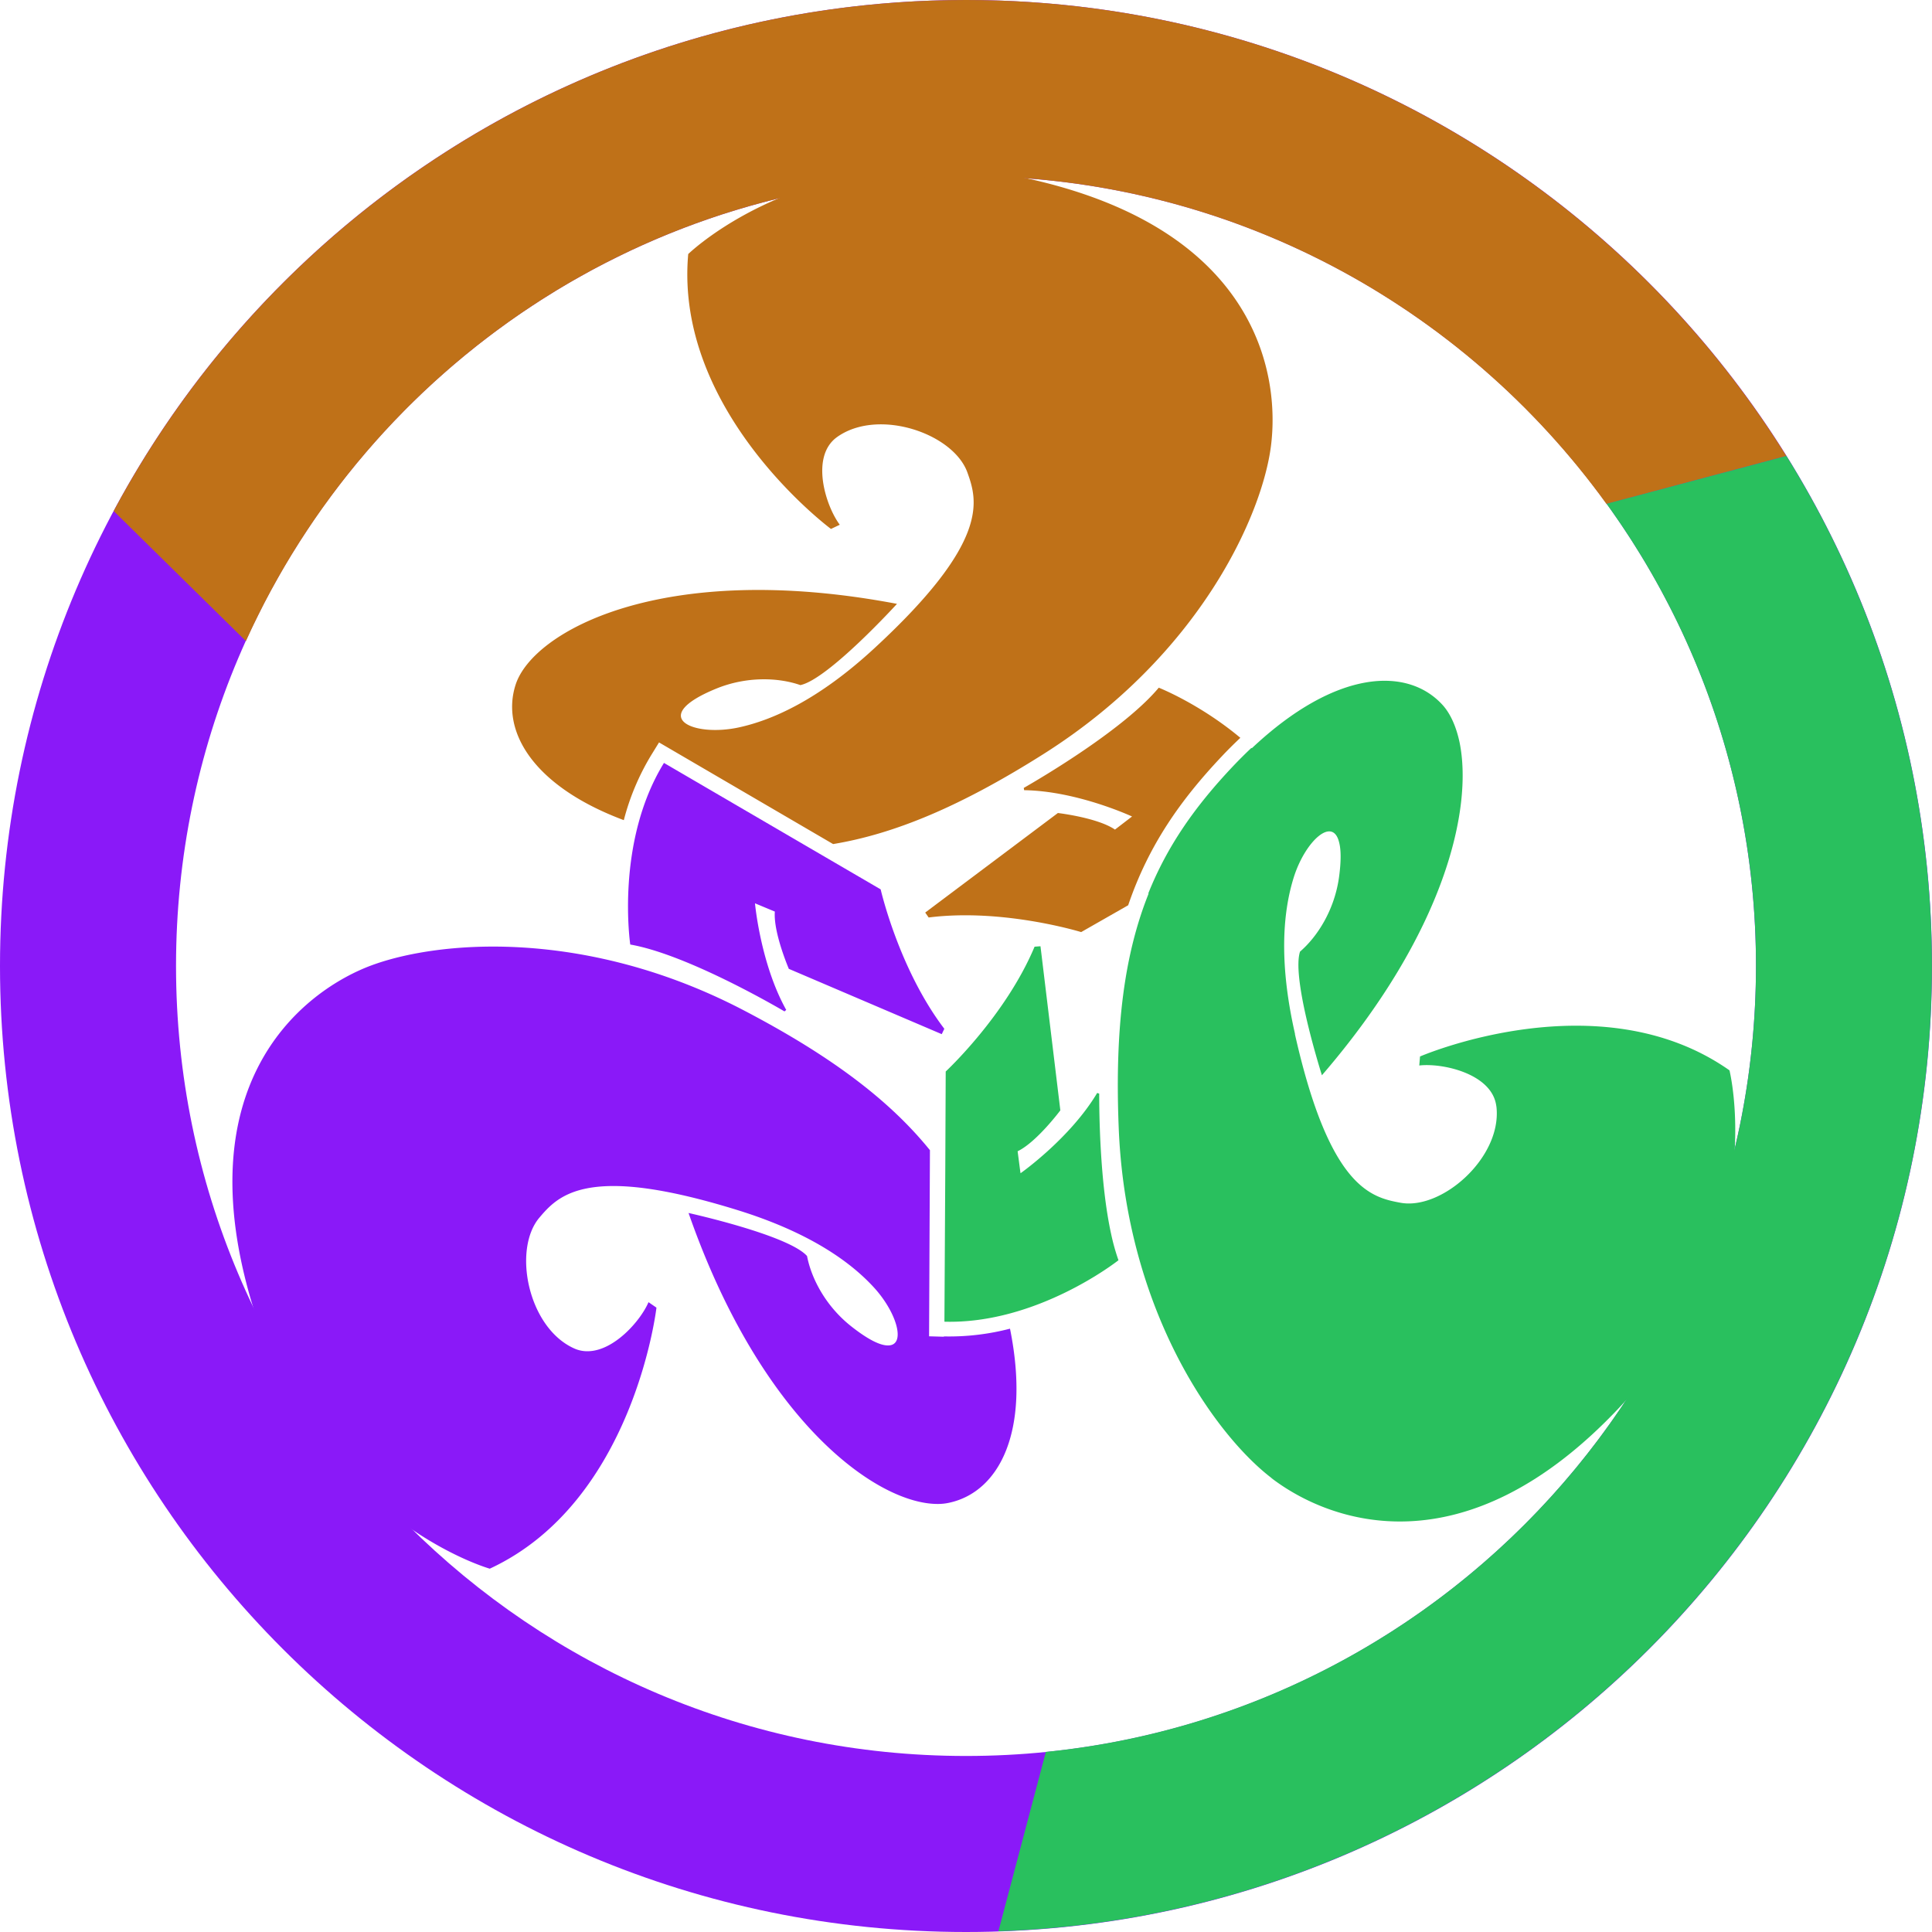 <svg viewBox="0 0 36 36" width="36" height="36" fill="none" xmlns="http://www.w3.org/2000/svg">
    <path
        d="M18 36C8.058 36 0 27.942 0 18S8.058 0 18 0s18 8.058 18 18-8.058 18-18 18Zm14.72-18c0-8.13-6.59-14.72-14.72-14.72S3.28 9.87 3.28 18 9.87 32.72 18 32.72 32.72 26.13 32.72 18Z"
        fill="rgba(138, 25, 248, 1)"></path>
    <path
        d="m14.706 18.056 2.842 1.214.048-.1c-.848-1.114-1.186-2.598-1.186-2.598l-1.348-.786-2.69-1.57c-.912 1.482-.628 3.384-.628 3.384.986.172 2.522 1.04 2.874 1.246l.032-.028c-.48-.86-.582-1.986-.582-1.986l.37.154c-.03.392.262 1.07.262 1.07h.006ZM17.588 24.908l-.276-.008.016-3.468c-.738-.912-1.808-1.736-3.454-2.598-1.71-.896-3.354-1.194-4.68-1.196-1.03 0-1.868.18-2.394.398-1.258.524-3.31 2.23-2.102 6.26 1.198 3.998 4.38 4.92 4.428 4.934 2.69-1.248 3.106-4.864 3.106-4.864l-.148-.102c-.146.342-.636.904-1.124.914a.59.59 0 0 1-.27-.056c-.854-.392-1.14-1.84-.64-2.432.226-.268.524-.594 1.398-.59.524.002 1.256.126 2.306.452 1.368.426 2.116.984 2.534 1.442.43.472.6 1.084.254 1.076-.136 0-.35-.098-.658-.338-.488-.376-.764-.9-.846-1.328-.35-.39-2.168-.792-2.208-.802 1.37 3.926 3.538 5.43 4.648 5.422a.957.957 0 0 0 .206-.022c.916-.196 1.528-1.296 1.136-3.244a4.5 4.5 0 0 1-1.234.144l.002.006Z"
        fill="rgba(138, 25, 248, 1)"></path>
    <path
        d="m19.714 15.148-2.474 1.856.064.092c1.39-.176 2.842.272 2.842.272l.876-.5c.384-1.128.982-1.966 1.738-2.768.116-.124.234-.24.352-.352-.758-.634-1.52-.934-1.52-.934-.642.768-2.164 1.666-2.516 1.868l.008.042c.986.014 2.01.49 2.01.49l-.318.244c-.324-.222-1.058-.308-1.058-.308l-.004-.002ZM11.624 15.282a4.51 4.51 0 0 1 .512-1.214l.144-.234 3.244 1.894c1.146-.19 2.382-.704 3.93-1.684 2.9-1.838 4.062-4.438 4.228-5.73.174-1.352-.276-3.982-4.37-4.95s-6.488 1.37-6.488 1.37c-.264 2.954 2.66 5.122 2.66 5.122l.164-.078c-.264-.352-.556-1.276-.048-1.636.766-.544 2.164-.068 2.426.662.19.528.42 1.288-1.732 3.274-1.052.972-1.91 1.34-2.516 1.474-.866.192-1.718-.192-.438-.718.568-.234 1.162-.212 1.574-.068.52-.11 1.8-1.514 1.8-1.514-4.358-.828-6.784.508-7.106 1.506-.276.854.308 1.886 2.02 2.526l-.004-.002Z"
        fill="rgba(191, 113, 24, 1)"></path>
    <path
        d="M18 0C11.124 0 5.15 3.856 2.118 9.522l2.464 2.424c2.31-5.108 7.446-8.666 13.416-8.666 4.914 0 9.262 2.41 11.936 6.11l3.352-.894C30.11 3.396 24.452 0 18 0Z"
        fill="rgba(191, 113, 24, 1)"></path>
    <path
        d="M20.84 23.48a3.97 3.97 0 0 1-.136-.488c-.21-.958-.222-2.256-.222-2.614l-.038-.012c-.504.846-1.428 1.496-1.428 1.496v-.012h-.002l-.052-.398c.354-.17.796-.762.796-.762l-.37-3.058-.11.008c-.542 1.292-1.656 2.326-1.656 2.326l-.008 1.846v-.004l-.016 2.82c1.724.048 3.218-1.126 3.244-1.146l-.002-.002ZM23.694 27.544c1.082.826 3.586 1.752 6.472-1.308 2.688-2.852 2.154-5.86 2.068-6.258-.004-.022-.008-.034-.008-.034-2.426-1.706-5.766-.258-5.766-.258l-.014.168c.426-.05 1.324.146 1.43.722.004.022.008.044.01.066.088.936-1.022 1.908-1.786 1.77-.552-.1-1.326-.28-1.97-3.138v-.012c-.318-1.398-.208-2.324-.022-2.916.21-.666.724-1.144.844-.652.036.134.04.342 0 .642-.082.61-.398 1.112-.728 1.396-.072.22-.004.686.096 1.142.13.59.312 1.162.312 1.162 2.308-2.678 2.812-4.98 2.566-6.198-.064-.304-.174-.542-.314-.698-.652-.722-1.99-.674-3.558.802l-.008-.006a8.63 8.63 0 0 0-.358.358c-.686.728-1.208 1.462-1.566 2.36l.01-.006c-.446 1.112-.636 2.472-.558 4.378.026.642.106 1.244.226 1.804.52 2.43 1.78 4.068 2.62 4.71l.002.004Z"
        fill="rgba(41, 192, 94, 1)"></path>
    <path
        d="m33.288 8.496-3.352.892a14.653 14.653 0 0 1 2.784 8.61c0 7.626-5.8 13.898-13.232 14.646l-.884 3.342h.006c9.658-.322 17.388-8.252 17.388-17.988 0-3.488-.994-6.744-2.712-9.504l.002.002Z"
        fill="rgba(41, 192, 94, 1)"></path>
</svg>